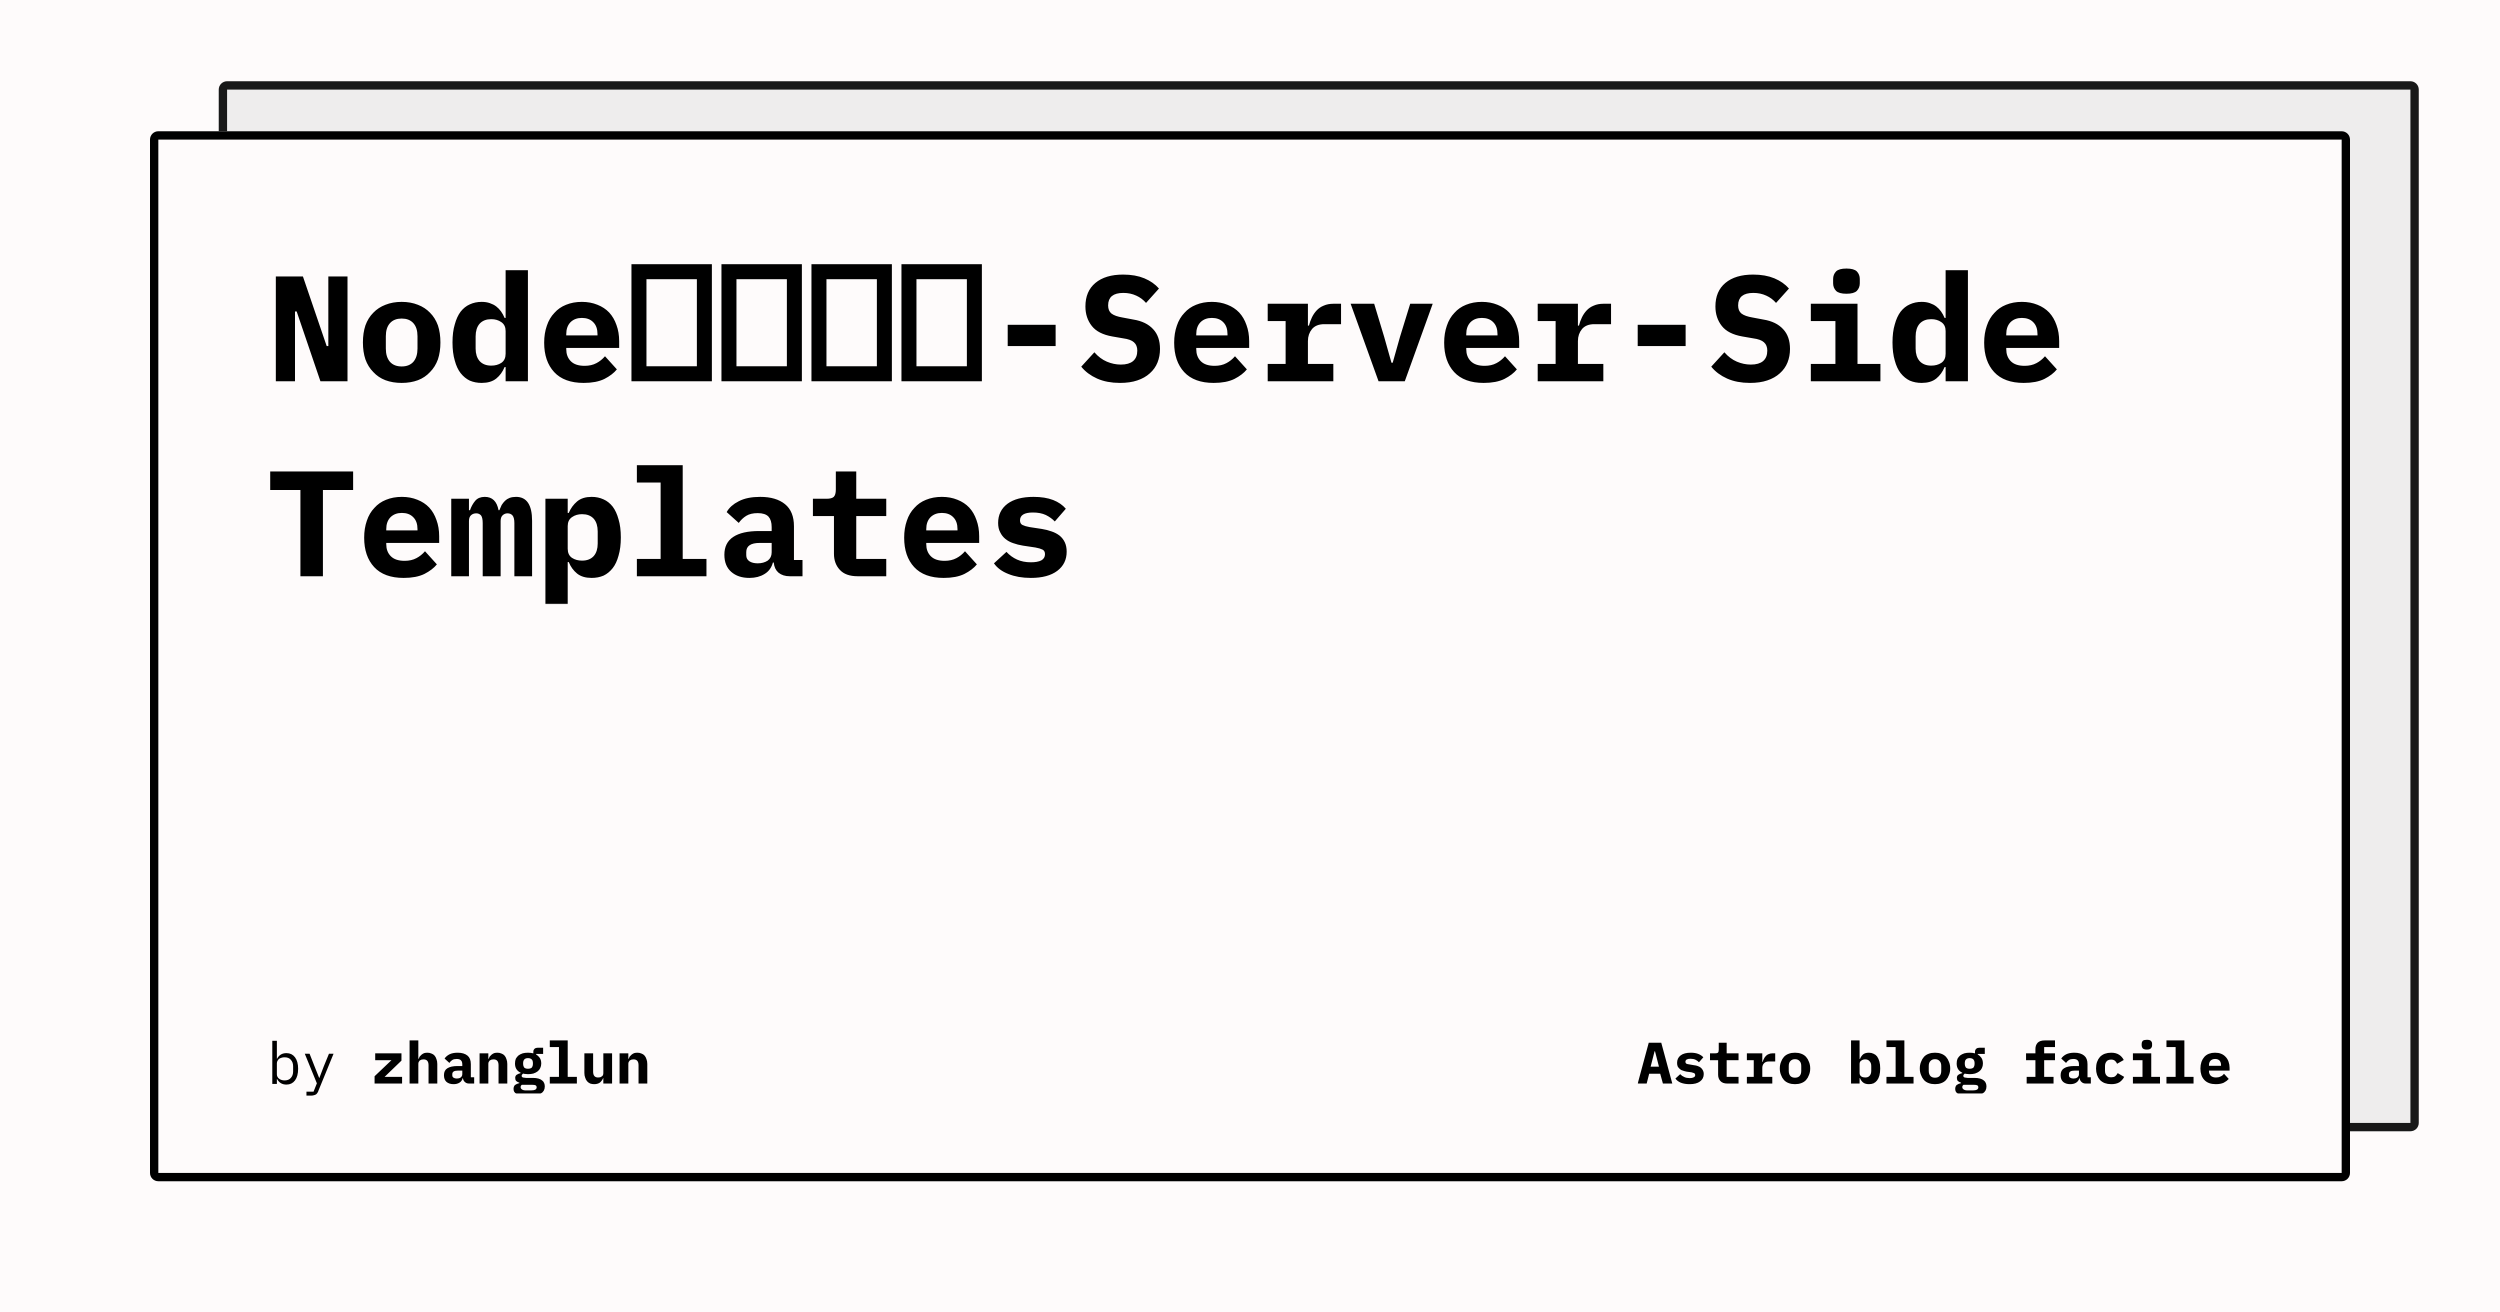 <svg width="1200" height="630" viewBox="0 0 1200 630" xmlns="http://www.w3.org/2000/svg"><rect x="0" y="0" width="1200" height="630" fill="#fefbfb"/><defs><clipPath id="satori_bc-id-0"><path x="105" y="39" width="1056" height="504" d="M109,39 h1048 a4,4 0 0 1 4,4 v496 a4,4 0 0 1 -4,4 h-1048 a4,4 0 0 1 -4,-4 v-496 a4,4 0 0 1 4,-4"/></clipPath></defs><g opacity="0.9"><path x="105" y="39" width="1056" height="504" fill="#ecebeb" d="M109,39 h1048 a4,4 0 0 1 4,4 v496 a4,4 0 0 1 -4,4 h-1048 a4,4 0 0 1 -4,-4 v-496 a4,4 0 0 1 4,-4"/><path width="1056" height="504" clip-path="url(#satori_bc-id-0)" fill="none" stroke="#000" stroke-width="8" d="M106.172,40.172 A4,4 0 0 1 109,39 h1048 a4,4 0 0 1 4,4 v496 a4,4 0 0 1 -4,4 h-1048 a4,4 0 0 1 -4,-4 v-496 A4,4 0 0 1 106.172,40.172"/></g><defs><clipPath id="satori_bc-id-1"><path x="72" y="63" width="1056" height="504" d="M76,63 h1048 a4,4 0 0 1 4,4 v496 a4,4 0 0 1 -4,4 h-1048 a4,4 0 0 1 -4,-4 v-496 a4,4 0 0 1 4,-4"/></clipPath></defs><path x="72" y="63" width="1056" height="504" fill="#fefbfb" d="M76,63 h1048 a4,4 0 0 1 4,4 v496 a4,4 0 0 1 -4,4 h-1048 a4,4 0 0 1 -4,-4 v-496 a4,4 0 0 1 4,-4"/><path width="1056" height="504" clip-path="url(#satori_bc-id-1)" fill="none" stroke="#000" stroke-width="8" d="M73.172,64.172 A4,4 0 0 1 76,63 h1048 a4,4 0 0 1 4,4 v496 a4,4 0 0 1 -4,4 h-1048 a4,4 0 0 1 -4,-4 v-496 A4,4 0 0 1 73.172,64.172"/><clipPath id="satori_cp-id-1-0-0"><rect x="128" y="103" width="944" height="187"/></clipPath><mask id="satori_om-id-1-0-0"><rect x="128" y="103" width="944" height="187" fill="#fff"/></mask><path fill="black" d="M153.8 183.0L142.4 149.5L141.6 149.5L141.6 183.0L132.4 183.0L132.4 132.7L145.4 132.7L156.8 166.1L157.6 166.1L157.6 132.7L166.8 132.7L166.8 183.0L153.8 183.0ZM192.8 183.8L192.8 183.8Q188.5 183.8 185.0 182.5Q181.6 181.2 179.2 178.6Q176.7 176.1 175.4 172.5Q174.2 168.9 174.2 164.4L174.2 164.4Q174.2 159.8 175.4 156.2Q176.7 152.6 179.2 150.1Q181.6 147.6 185.0 146.3Q188.5 144.9 192.8 144.9L192.8 144.9Q197.1 144.9 200.6 146.3Q204.0 147.6 206.4 150.1Q208.9 152.6 210.2 156.2Q211.4 159.8 211.4 164.4L211.4 164.4Q211.4 168.9 210.2 172.5Q208.9 176.1 206.4 178.6Q204.0 181.2 200.6 182.5Q197.1 183.8 192.8 183.8ZM192.8 175.9L192.8 175.9Q196.4 175.9 198.4 173.7Q200.4 171.4 200.4 167.3L200.4 167.3L200.4 161.4Q200.4 157.3 198.4 155.1Q196.4 152.9 192.8 152.9L192.8 152.9Q189.2 152.9 187.2 155.1Q185.2 157.3 185.2 161.4L185.2 161.4L185.2 167.3Q185.2 171.4 187.2 173.7Q189.2 175.9 192.8 175.9ZM242.7 183.0L242.7 176.2L242.2 176.2Q240.8 179.6 238.2 181.7Q235.6 183.8 231.2 183.8L231.2 183.8Q228.1 183.8 225.5 182.7Q223.0 181.5 221.1 179.1Q219.3 176.8 218.3 173.1Q217.2 169.4 217.2 164.4L217.2 164.4Q217.2 159.3 218.3 155.7Q219.3 152.0 221.1 149.6Q223.0 147.2 225.5 146.1Q228.1 144.9 231.2 144.9L231.2 144.9Q233.4 144.9 235.1 145.5Q236.9 146.1 238.2 147.1Q239.5 148.1 240.5 149.5Q241.5 150.9 242.2 152.6L242.2 152.6L242.7 152.6L242.7 129.7L253.4 129.7L253.4 183.0L242.7 183.0ZM235.8 175.5L235.8 175.5Q238.6 175.5 240.6 174.2Q242.7 172.8 242.7 169.8L242.7 169.8L242.7 158.9Q242.7 156.0 240.6 154.6Q238.6 153.2 235.8 153.2L235.8 153.2Q232.2 153.2 230.2 155.4Q228.3 157.6 228.3 161.5L228.3 161.5L228.3 167.3Q228.3 171.1 230.2 173.3Q232.2 175.5 235.8 175.5ZM280.2 183.8L280.2 183.8Q270.8 183.8 266.0 178.6Q261.2 173.4 261.2 164.5L261.2 164.5Q261.2 160.0 262.5 156.3Q263.7 152.7 266.1 150.2Q268.4 147.6 271.7 146.3Q275.1 144.9 279.3 144.9L279.3 144.9Q283.4 144.9 286.8 146.3Q290.1 147.6 292.4 150.0Q294.7 152.5 295.9 156.0Q297.2 159.5 297.2 163.8L297.2 163.8L297.2 167.0L271.8 167.0L271.8 167.6Q271.8 171.2 274.0 173.4Q276.2 175.6 280.6 175.6L280.6 175.6Q283.9 175.6 286.3 174.3Q288.6 173.1 290.4 171.0L290.4 171.0L296.1 177.3Q294.0 179.9 290.1 181.9Q286.2 183.8 280.2 183.8ZM279.3 152.6L279.3 152.6Q275.9 152.6 273.8 154.7Q271.8 156.8 271.8 160.4L271.8 160.4L271.8 161.0L286.8 161.0L286.8 160.4Q286.8 156.7 284.8 154.7Q282.8 152.6 279.3 152.6ZM341.7 183.0L303.1 183.0L303.1 126.8L341.7 126.8L341.7 183.0ZM310.3 134.0L310.3 175.8L334.5 175.8L334.5 134.0L310.3 134.0ZM384.9 183.0L346.3 183.0L346.3 126.8L384.9 126.8L384.9 183.0ZM353.5 134.0L353.5 175.8L377.7 175.8L377.7 134.0L353.5 134.0ZM428.1 183.0L389.5 183.0L389.5 126.8L428.1 126.8L428.1 183.0ZM396.7 134.0L396.7 175.8L420.9 175.8L420.9 134.0L396.7 134.0ZM471.3 183.0L432.7 183.0L432.7 126.8L471.3 126.8L471.3 183.0ZM439.9 134.0L439.9 175.8L464.1 175.8L464.1 134.0L439.9 134.0ZM506.7 166.1L483.7 166.1L483.7 155.9L506.7 155.9L506.7 166.1ZM537.6 183.8L537.6 183.8Q531.3 183.8 526.6 181.7Q521.9 179.6 519.0 176.0L519.0 176.0L525.3 169.1Q528.0 172.2 531.3 173.6Q534.6 175.0 538.0 175.0L538.0 175.0Q541.9 175.0 543.9 173.3Q545.9 171.6 545.9 168.3L545.9 168.3Q545.9 165.7 544.3 164.3Q542.8 162.9 539.1 162.4L539.1 162.4L533.9 161.5Q527.1 160.3 524.1 156.5Q521.0 152.6 521.0 147.1L521.0 147.1Q521.0 139.8 525.8 135.8Q530.6 131.8 539.1 131.8L539.1 131.8Q545.0 131.8 549.3 133.6Q553.6 135.4 556.3 138.5L556.3 138.5L550.1 145.4Q548.1 143.1 545.4 141.9Q542.6 140.6 539.2 140.6L539.2 140.6Q531.9 140.6 531.9 146.6L531.9 146.6Q531.9 149.2 533.5 150.5Q535.2 151.8 538.8 152.4L538.8 152.4L544.1 153.4Q550.2 154.4 553.5 158.0Q556.8 161.5 556.8 167.5L556.8 167.5Q556.8 171.0 555.6 174.0Q554.4 177.0 551.9 179.2Q549.5 181.4 545.9 182.6Q542.4 183.8 537.6 183.8ZM582.6 183.8L582.6 183.8Q573.2 183.8 568.4 178.6Q563.6 173.4 563.6 164.5L563.6 164.5Q563.6 160.0 564.9 156.3Q566.1 152.7 568.5 150.2Q570.8 147.6 574.1 146.3Q577.5 144.9 581.7 144.9L581.7 144.9Q585.8 144.9 589.2 146.3Q592.5 147.6 594.8 150.0Q597.1 152.5 598.3 156.0Q599.6 159.5 599.6 163.8L599.6 163.8L599.6 167.0L574.2 167.0L574.2 167.6Q574.2 171.2 576.4 173.4Q578.6 175.6 583.0 175.6L583.0 175.6Q586.3 175.6 588.7 174.3Q591.0 173.1 592.8 171.0L592.8 171.0L598.5 177.3Q596.4 179.9 592.5 181.9Q588.6 183.8 582.6 183.8ZM581.7 152.6L581.7 152.6Q578.3 152.6 576.2 154.7Q574.2 156.8 574.2 160.4L574.2 160.4L574.2 161.0L589.2 161.0L589.2 160.4Q589.2 156.7 587.2 154.7Q585.2 152.6 581.7 152.6ZM608.5 183.0L608.5 174.7L617.1 174.7L617.1 154.1L608.5 154.1L608.5 145.8L627.8 145.8L627.8 156.3L628.3 156.3Q628.8 154.3 629.7 152.4Q630.6 150.5 632.0 149.0Q633.4 147.5 635.4 146.7Q637.4 145.8 640.1 145.8L640.1 145.8L643.7 145.8L643.7 155.6L635.7 155.6Q631.8 155.6 629.8 157.9Q627.8 160.3 627.8 163.7L627.8 163.7L627.8 174.7L640.0 174.7L640.0 183.0L608.5 183.0ZM674.3 183.0L661.7 183.0L648.3 145.8L659.6 145.8L664.4 161.7L667.9 174.1L668.5 174.1L672.0 161.7L676.9 145.8L687.7 145.8L674.3 183.0ZM712.2 183.8L712.2 183.8Q702.8 183.8 698.0 178.6Q693.2 173.4 693.2 164.5L693.2 164.5Q693.2 160.0 694.5 156.3Q695.7 152.7 698.1 150.2Q700.4 147.6 703.7 146.3Q707.1 144.9 711.3 144.9L711.3 144.9Q715.4 144.9 718.8 146.3Q722.1 147.6 724.4 150.0Q726.7 152.5 727.9 156.0Q729.2 159.5 729.2 163.8L729.2 163.8L729.2 167.0L703.8 167.0L703.8 167.6Q703.8 171.2 706.0 173.4Q708.2 175.6 712.6 175.6L712.6 175.6Q715.9 175.6 718.3 174.3Q720.6 173.1 722.4 171.0L722.4 171.0L728.1 177.3Q726.0 179.9 722.1 181.9Q718.2 183.8 712.2 183.8ZM711.3 152.6L711.3 152.6Q707.9 152.6 705.8 154.7Q703.8 156.8 703.8 160.4L703.8 160.4L703.8 161.0L718.8 161.0L718.8 160.4Q718.8 156.7 716.8 154.7Q714.8 152.6 711.3 152.6ZM738.1 183.0L738.1 174.7L746.7 174.7L746.7 154.1L738.1 154.1L738.1 145.8L757.4 145.8L757.4 156.3L757.9 156.3Q758.4 154.3 759.3 152.4Q760.2 150.5 761.6 149.0Q763.0 147.5 765.0 146.7Q767.0 145.8 769.7 145.8L769.7 145.8L773.3 145.8L773.3 155.6L765.3 155.6Q761.4 155.6 759.4 157.9Q757.4 160.3 757.4 163.7L757.4 163.7L757.4 174.7L769.6 174.7L769.6 183.0L738.1 183.0ZM809.1 166.1L786.1 166.1L786.1 155.9L809.1 155.9L809.1 166.1ZM840.0 183.8L840.0 183.8Q833.7 183.8 829.0 181.7Q824.3 179.6 821.4 176.0L821.4 176.0L827.7 169.1Q830.4 172.2 833.7 173.6Q837.0 175.0 840.4 175.0L840.4 175.0Q844.3 175.0 846.3 173.3Q848.3 171.6 848.3 168.3L848.3 168.3Q848.3 165.7 846.7 164.3Q845.2 162.9 841.5 162.4L841.5 162.4L836.3 161.5Q829.5 160.3 826.5 156.5Q823.4 152.6 823.4 147.1L823.4 147.1Q823.4 139.8 828.2 135.8Q833.0 131.8 841.5 131.8L841.5 131.8Q847.4 131.8 851.7 133.6Q856.0 135.4 858.7 138.5L858.7 138.5L852.5 145.4Q850.5 143.1 847.8 141.9Q845.0 140.6 841.6 140.6L841.6 140.6Q834.3 140.6 834.3 146.6L834.3 146.6Q834.3 149.2 835.9 150.5Q837.6 151.8 841.2 152.4L841.2 152.4L846.5 153.4Q852.6 154.4 855.9 158.0Q859.2 161.5 859.2 167.5L859.2 167.5Q859.2 171.0 858.0 174.0Q856.8 177.0 854.3 179.2Q851.9 181.4 848.3 182.6Q844.8 183.8 840.0 183.8ZM886.3 141.0L886.3 141.0Q882.7 141.0 881.3 139.6Q879.9 138.1 879.9 136.0L879.9 136.0L879.9 133.9Q879.9 131.8 881.3 130.3Q882.7 128.9 886.3 128.9L886.3 128.9Q889.9 128.9 891.3 130.3Q892.7 131.8 892.7 133.9L892.7 133.9L892.7 136.0Q892.7 138.1 891.3 139.6Q889.9 141.0 886.3 141.0ZM869.2 183.0L869.2 174.7L881.0 174.7L881.0 154.1L869.2 154.1L869.2 145.8L891.6 145.8L891.6 174.7L902.6 174.7L902.6 183.0L869.2 183.0ZM933.9 183.0L933.9 176.2L933.4 176.2Q932.0 179.6 929.4 181.7Q926.8 183.8 922.4 183.8L922.4 183.8Q919.3 183.8 916.7 182.7Q914.2 181.5 912.3 179.1Q910.5 176.8 909.5 173.1Q908.4 169.4 908.4 164.4L908.4 164.4Q908.4 159.3 909.5 155.7Q910.5 152.0 912.3 149.6Q914.2 147.2 916.7 146.1Q919.3 144.9 922.4 144.9L922.4 144.9Q924.6 144.9 926.3 145.5Q928.1 146.1 929.4 147.1Q930.7 148.1 931.7 149.5Q932.7 150.9 933.4 152.6L933.4 152.6L933.9 152.6L933.9 129.7L944.6 129.7L944.6 183.0L933.9 183.0ZM927.0 175.5L927.0 175.5Q929.8 175.5 931.8 174.2Q933.9 172.8 933.9 169.8L933.9 169.8L933.9 158.9Q933.9 156.0 931.8 154.6Q929.8 153.2 927.0 153.2L927.0 153.2Q923.4 153.2 921.4 155.4Q919.5 157.6 919.5 161.5L919.5 161.5L919.5 167.3Q919.5 171.1 921.4 173.3Q923.4 175.5 927.0 175.5ZM971.4 183.8L971.4 183.8Q962.0 183.8 957.2 178.6Q952.4 173.4 952.4 164.5L952.4 164.5Q952.4 160.0 953.7 156.3Q954.9 152.7 957.3 150.2Q959.6 147.6 962.9 146.3Q966.3 144.9 970.5 144.9L970.5 144.9Q974.6 144.9 978.0 146.3Q981.3 147.6 983.6 150.0Q985.9 152.5 987.1 156.0Q988.4 159.5 988.4 163.8L988.4 163.8L988.4 167.0L963.0 167.0L963.0 167.6Q963.0 171.2 965.2 173.4Q967.4 175.6 971.8 175.6L971.8 175.6Q975.1 175.6 977.5 174.3Q979.8 173.1 981.6 171.0L981.6 171.0L987.3 177.3Q985.2 179.9 981.3 181.9Q977.4 183.8 971.4 183.8ZM970.5 152.6L970.5 152.6Q967.1 152.6 965.0 154.7Q963.0 156.8 963.0 160.4L963.0 160.4L963.0 161.0L978.0 161.0L978.0 160.4Q978.0 156.7 976.0 154.7Q974.0 152.6 970.5 152.6Z M169.5 235.2L155 235.2L155 276.6L144.2 276.6L144.2 235.2L129.7 235.2L129.7 226.3L169.5 226.3L169.5 235.2ZM193.8 277.4L193.8 277.4Q184.4 277.4 179.6 272.2Q174.8 267.0 174.8 258.1L174.8 258.1Q174.8 253.6 176.1 249.9Q177.3 246.3 179.7 243.8Q182 241.2 185.3 239.9Q188.7 238.5 192.9 238.5L192.9 238.5Q197.0 238.5 200.4 239.9Q203.7 241.2 206.0 243.6Q208.3 246.1 209.5 249.6Q210.8 253.1 210.8 257.4L210.8 257.4L210.8 260.6L185.4 260.6L185.4 261.2Q185.4 264.8 187.6 267.0Q189.8 269.2 194.2 269.2L194.2 269.2Q197.5 269.2 199.9 267.9Q202.2 266.7 204.0 264.6L204.0 264.6L209.7 270.9Q207.6 273.5 203.7 275.5Q199.8 277.4 193.8 277.4ZM192.9 246.2L192.9 246.2Q189.5 246.2 187.4 248.3Q185.4 250.4 185.4 254.0L185.4 254.0L185.4 254.6L200.4 254.6L200.4 254.0Q200.4 250.3 198.4 248.3Q196.4 246.2 192.9 246.2ZM225.1 276.6L216.6 276.6L216.6 239.4L225.1 239.4L225.1 244.9L225.6 244.9Q226.5 242.3 228.1 240.4Q229.7 238.5 232.7 238.5L232.7 238.5Q238.1 238.5 239.3 244.9L239.3 244.9L239.7 244.9Q240.2 243.6 240.8 242.4Q241.5 241.3 242.4 240.4Q243.3 239.5 244.6 239.0Q245.9 238.5 247.7 238.5L247.7 238.5Q255.4 238.5 255.4 250.0L255.4 250.0L255.4 276.6L246.9 276.6L246.9 251.1Q246.9 248.5 246.0 247.4Q245.1 246.4 243.6 246.4L243.6 246.4Q242.3 246.4 241.3 247.3Q240.3 248.2 240.3 250.1L240.3 250.1L240.3 276.6L231.7 276.6L231.7 251.1Q231.7 248.5 230.9 247.4Q230.0 246.4 228.6 246.4L228.6 246.4Q227.1 246.4 226.1 247.3Q225.1 248.2 225.1 250.1L225.1 250.1L225.1 276.6ZM261.8 291.0L261.8 239.4L272.5 239.4L272.5 246.2L273.0 246.2Q274.4 242.9 277.0 240.7Q279.6 238.5 284.0 238.5L284.0 238.5Q287.1 238.5 289.7 239.7Q292.2 240.8 294.1 243.2Q295.9 245.6 296.9 249.3Q298.0 252.9 298.0 258.0L298.0 258.0Q298.0 263.0 296.9 266.7Q295.9 270.4 294.1 272.7Q292.2 275.1 289.7 276.3Q287.1 277.4 284.0 277.4L284.0 277.4Q279.6 277.4 277.0 275.3Q274.4 273.2 273.0 269.8L273.0 269.8L272.5 269.8L272.5 291.0L261.8 291.0ZM279.4 269.1L279.4 269.1Q283.0 269.1 285.0 266.9Q286.9 264.7 286.9 260.9L286.9 260.9L286.9 255.1Q286.9 251.2 285.0 249.0Q283.0 246.8 279.4 246.8L279.4 246.8Q276.6 246.8 274.6 248.2Q272.5 249.6 272.5 252.5L272.5 252.5L272.5 263.4Q272.5 266.4 274.6 267.8Q276.6 269.1 279.4 269.1ZM305.7 276.6L305.7 268.3L317.1 268.3L317.1 231.6L305.7 231.6L305.7 223.3L327.7 223.3L327.7 268.3L339.1 268.3L339.1 276.6L305.7 276.6ZM385.2 276.6L379.1 276.6Q375.8 276.6 373.7 274.9Q371.7 273.2 371.4 270.0L371.4 270.0L371.0 270.0Q370.0 273.7 367.0 275.5Q364.0 277.4 359.7 277.4L359.7 277.4Q354.3 277.4 351.0 274.5Q347.7 271.6 347.7 266.3L347.7 266.3Q347.7 260.5 352.0 257.7Q356.2 254.9 364.4 254.9L364.4 254.9L370.4 254.9L370.4 253.0Q370.4 249.7 368.9 248.0Q367.3 246.3 363.7 246.3L363.7 246.3Q360.3 246.3 358.2 247.6Q356.1 248.9 354.6 251.0L354.6 251.0L348.8 245.8Q350.6 242.6 354.6 240.6Q358.6 238.5 364.9 238.5L364.9 238.5Q372.5 238.5 376.8 242.0Q381.1 245.5 381.1 252.6L381.1 252.6L381.1 268.8L385.2 268.8L385.2 276.6ZM363.7 270.4L363.7 270.4Q366.5 270.4 368.5 269.1Q370.4 267.7 370.4 265.1L370.4 265.1L370.4 260.6L364.7 260.6Q358.2 260.6 358.2 265.0L358.2 265.0L358.2 266.5Q358.2 268.4 359.7 269.4Q361.2 270.4 363.7 270.4ZM425.4 276.6L411.7 276.6Q405.9 276.6 403.1 273.5Q400.3 270.5 400.3 265.8L400.3 265.8L400.3 247.7L390.2 247.7L390.2 239.4L396.8 239.4Q399.2 239.4 400.2 238.5Q401.2 237.5 401.2 235.0L401.2 235.0L401.2 226.3L411.0 226.3L411.0 239.4L425.4 239.4L425.4 247.7L411.0 247.7L411.0 268.3L425.4 268.3L425.4 276.6ZM453.0 277.4L453.0 277.4Q443.6 277.4 438.8 272.2Q434.0 267.0 434.0 258.1L434.0 258.1Q434.0 253.6 435.3 249.9Q436.5 246.3 438.9 243.8Q441.2 241.2 444.5 239.9Q447.9 238.5 452.1 238.5L452.1 238.5Q456.2 238.5 459.6 239.9Q462.9 241.2 465.2 243.6Q467.5 246.1 468.7 249.6Q470.0 253.1 470.0 257.4L470.0 257.4L470.0 260.6L444.6 260.6L444.6 261.2Q444.6 264.8 446.8 267.0Q449.0 269.2 453.4 269.2L453.4 269.2Q456.7 269.2 459.1 267.9Q461.4 266.7 463.2 264.6L463.2 264.6L468.9 270.9Q466.8 273.5 462.9 275.5Q459.0 277.4 453.0 277.4ZM452.1 246.2L452.1 246.2Q448.7 246.2 446.6 248.3Q444.6 250.4 444.6 254.0L444.6 254.0L444.6 254.6L459.6 254.6L459.6 254.0Q459.6 250.3 457.6 248.3Q455.6 246.2 452.1 246.2ZM494.8 277.4L494.8 277.4Q488.6 277.4 484.0 275.5Q479.4 273.7 477.1 270.4L477.1 270.4L483.1 264.9Q485.3 267.3 488.2 268.6Q491.1 269.9 494.8 269.9L494.8 269.9Q498.0 269.9 499.8 269.0Q501.6 268.0 501.6 266.0L501.6 266.0Q501.6 264.4 500.4 263.8Q499.2 263.2 497.0 262.8L497.0 262.8L491.0 261.9Q488.5 261.5 486.3 260.7Q484.2 260.0 482.6 258.7Q481.0 257.4 480.1 255.5Q479.1 253.7 479.1 251.0L479.1 251.0Q479.1 245.2 483.6 241.8Q488.1 238.5 496.1 238.5L496.1 238.5Q501.6 238.5 505.5 240.0Q509.3 241.5 511.6 244.2L511.6 244.2L506.3 250.3Q504.6 248.5 502.0 247.2Q499.4 246.0 495.8 246.0L495.8 246.0Q489.6 246.0 489.6 249.8L489.6 249.8Q489.6 251.4 490.8 252.0Q492.0 252.6 494.2 253.0L494.2 253.0L500.1 253.9Q502.6 254.3 504.8 255.1Q506.9 255.8 508.6 257.1Q510.2 258.4 511.1 260.3Q512.0 262.2 512.0 264.8L512.0 264.8Q512.0 270.6 507.5 274.0Q503.0 277.4 494.8 277.4Z " clip-path="url(#satori_cp-id-1-0-0)" mask="url(#satori_om-id-1-0-0)"/><path fill="black" d="M130.7 520.3L130.7 499.6L132.9 499.6L132.9 508.2L133.0 508.2Q134.4 505.5 137.5 505.5L137.5 505.5Q140.1 505.5 141.6 507.5Q143.1 509.5 143.1 513.0L143.1 513.0Q143.1 516.6 141.6 518.6Q140.1 520.6 137.5 520.6L137.5 520.6Q134.4 520.6 133.0 517.9L133.0 517.9L132.9 517.9L132.9 520.3L130.7 520.3ZM136.6 518.6L136.6 518.6Q138.6 518.6 139.6 517.4Q140.7 516.2 140.7 514.3L140.7 514.3L140.7 511.8Q140.7 509.9 139.6 508.7Q138.6 507.5 136.6 507.5L136.6 507.5Q135.8 507.5 135.2 507.7Q134.5 507.9 134.0 508.2Q133.5 508.6 133.2 509.2Q132.9 509.7 132.9 510.4L132.9 510.4L132.9 515.7Q132.9 516.4 133.2 516.9Q133.5 517.5 134.0 517.8Q134.5 518.2 135.2 518.4Q135.8 518.6 136.6 518.6ZM155.4 511.9L157.9 505.8L160.1 505.8L152.9 523.4Q152.7 524.1 152.4 524.5Q152.1 525.0 151.7 525.3Q151.2 525.6 150.7 525.7Q150.1 525.9 149.3 525.9L149.3 525.9L147.1 525.9L147.1 524.0L150.5 524.0L152.1 520.0L146.3 505.8L148.6 505.8L151.0 511.9L153.2 517.4L153.3 517.4L155.4 511.9Z "/><clipPath id="satori_cp-id-1-0-1-0-2"><rect x="178" y="489" width="134" height="36"/></clipPath><mask id="satori_om-id-1-0-1-0-2"><rect x="178" y="489" width="134" height="36" fill="#fff"/></mask><path fill="black" d="M193.0 520.1L179.8 520.1L179.8 516.6L187.9 508.9L180.1 508.9L180.1 505.6L192.7 505.6L192.7 509.1L184.6 516.9L193.0 516.9L193.0 520.1ZM196.6 520.1L196.6 499.4L200.8 499.4L200.8 508.3L200.9 508.3Q201.2 507.7 201.5 507.1Q201.9 506.6 202.4 506.2Q202.9 505.8 203.6 505.5Q204.3 505.3 205.2 505.3L205.2 505.3Q206.2 505.3 207.1 505.7Q208.0 506.0 208.6 506.7Q209.2 507.4 209.5 508.4Q209.9 509.4 209.9 510.7L209.9 510.7L209.9 520.1L205.7 520.1L205.7 511.3Q205.7 508.5 203.3 508.5L203.3 508.5Q202.8 508.5 202.4 508.6Q201.9 508.8 201.5 509.0Q201.2 509.3 201.0 509.7Q200.8 510.1 200.8 510.6L200.8 510.6L200.8 520.1L196.6 520.1ZM227.6 520.1L225.2 520.1Q223.9 520.1 223.2 519.4Q222.4 518.8 222.2 517.5L222.2 517.5L222.1 517.5Q221.7 519.0 220.5 519.7Q219.4 520.4 217.7 520.4L217.7 520.4Q215.6 520.4 214.3 519.3Q213.1 518.2 213.1 516.1L213.1 516.1Q213.1 513.8 214.7 512.8Q216.4 511.7 219.6 511.7L219.6 511.7L221.9 511.7L221.9 510.9Q221.9 509.6 221.3 509.0Q220.7 508.3 219.2 508.3L219.2 508.3Q217.9 508.3 217.1 508.8Q216.3 509.3 215.7 510.2L215.7 510.2L213.4 508.1Q214.2 506.9 215.7 506.1Q217.3 505.3 219.7 505.3L219.7 505.3Q222.7 505.3 224.4 506.7Q226.0 508.0 226.0 510.8L226.0 510.8L226.0 517.1L227.6 517.1L227.6 520.1ZM219.3 517.7L219.3 517.7Q220.4 517.7 221.1 517.2Q221.9 516.6 221.9 515.6L221.9 515.6L221.9 513.9L219.7 513.9Q217.1 513.9 217.1 515.6L217.1 515.6L217.1 516.2Q217.1 516.9 217.7 517.3Q218.3 517.7 219.3 517.7ZM234.4 520.1L230.2 520.1L230.2 505.6L234.4 505.6L234.4 508.3L234.5 508.3Q234.8 507.7 235.1 507.1Q235.5 506.6 236.0 506.2Q236.5 505.8 237.2 505.5Q237.9 505.3 238.8 505.3L238.8 505.3Q239.8 505.3 240.7 505.7Q241.6 506.0 242.2 506.7Q242.8 507.4 243.1 508.4Q243.5 509.4 243.5 510.7L243.5 510.7L243.5 520.1L239.3 520.1L239.3 511.3Q239.3 508.5 236.9 508.5L236.9 508.5Q236.4 508.5 236.0 508.6Q235.5 508.8 235.1 509.0Q234.8 509.3 234.6 509.7Q234.4 510.1 234.4 510.6L234.4 510.6L234.4 520.1ZM261.5 521.5L261.5 521.5Q261.5 523.8 259.6 524.9Q257.7 526.0 253.5 526.0L253.5 526.0Q251.4 526.0 250.1 525.8Q248.8 525.6 248.0 525.1Q247.2 524.7 246.8 524.0Q246.5 523.4 246.5 522.7L246.5 522.7Q246.5 521.5 247.2 520.8Q248.0 520.2 249.3 519.9L249.3 519.9L249.3 519.7Q248.4 519.4 247.8 518.9Q247.3 518.4 247.3 517.4L247.3 517.4Q247.3 516.4 248.0 515.9Q248.7 515.4 249.9 515.1L249.9 515.1L249.9 514.9Q248.6 514.3 247.9 513.2Q247.2 512.1 247.2 510.5L247.2 510.5Q247.2 509.2 247.6 508.2Q248.1 507.3 248.9 506.6Q249.7 506.0 250.9 505.6Q252.0 505.3 253.4 505.3L253.4 505.3Q254.8 505.3 256.0 505.6L256.0 505.6L256.0 504.8Q256.0 504.0 256.6 503.4Q257.2 502.9 258.2 502.9L258.2 502.9L260.7 502.9L260.7 505.9L257.3 505.9L257.3 506.1Q258.4 506.8 259.1 507.8Q259.8 508.9 259.8 510.5L259.8 510.5Q259.8 511.7 259.3 512.7Q258.9 513.6 258.0 514.3Q257.2 514.9 256.0 515.3Q254.9 515.6 253.4 515.6L253.4 515.6Q252.8 515.6 252.2 515.5Q251.6 515.5 251.1 515.3L251.1 515.3Q250.8 515.5 250.6 515.8Q250.4 516.0 250.4 516.4L250.4 516.4Q250.4 516.7 250.5 516.9Q250.7 517.1 251.0 517.2Q251.3 517.3 251.7 517.3Q252.1 517.4 252.5 517.4L252.5 517.4L255.8 517.4Q257.3 517.4 258.4 517.7Q259.5 518.0 260.2 518.6Q260.9 519.1 261.2 519.9Q261.5 520.6 261.5 521.5ZM257.6 521.9L257.6 521.9Q257.6 521.3 257.2 521.0Q256.7 520.7 255.4 520.7L255.4 520.7L250.5 520.7Q249.9 521.1 249.9 521.8L249.9 521.8Q249.9 522.5 250.5 522.9Q251.1 523.4 252.5 523.4L252.5 523.4L254.9 523.4Q256.3 523.4 257.0 523.0Q257.6 522.6 257.6 521.9ZM253.4 513.0L253.4 513.0Q254.7 513.0 255.3 512.4Q255.8 511.7 255.8 510.8L255.8 510.8L255.8 510.1Q255.8 509.2 255.3 508.6Q254.7 507.9 253.4 507.9L253.4 507.9Q252.2 507.9 251.6 508.6Q251.1 509.2 251.1 510.1L251.1 510.1L251.1 510.8Q251.1 511.7 251.6 512.4Q252.2 513.0 253.4 513.0ZM263.9 520.1L263.9 516.9L268.3 516.9L268.3 502.6L263.9 502.6L263.9 499.4L272.5 499.4L272.5 516.9L276.9 516.9L276.9 520.1L263.9 520.1ZM289.6 520.1L289.6 517.5L289.5 517.5Q289.0 518.7 288.0 519.6Q286.9 520.4 285.2 520.4L285.2 520.4Q284.2 520.4 283.3 520.1Q282.4 519.7 281.8 519.0Q281.2 518.3 280.9 517.3Q280.5 516.3 280.5 515.0L280.5 515.0L280.5 505.6L284.7 505.6L284.7 514.4Q284.7 517.2 287.1 517.2L287.1 517.2Q287.6 517.2 288.0 517.1Q288.5 517.0 288.8 516.7Q289.2 516.5 289.4 516.1Q289.6 515.7 289.6 515.1L289.6 515.1L289.6 505.6L293.8 505.6L293.8 520.1L289.6 520.1ZM301.6 520.1L297.4 520.1L297.4 505.6L301.6 505.6L301.6 508.3L301.7 508.3Q302.0 507.7 302.3 507.1Q302.7 506.6 303.2 506.2Q303.7 505.8 304.4 505.5Q305.1 505.3 306.0 505.3L306.0 505.3Q307.0 505.3 307.9 505.7Q308.8 506.0 309.4 506.7Q310.0 507.4 310.3 508.4Q310.7 509.4 310.7 510.7L310.7 510.7L310.7 520.1L306.5 520.1L306.5 511.3Q306.5 508.5 304.1 508.5L304.1 508.5Q303.6 508.5 303.2 508.6Q302.7 508.8 302.3 509.0Q302.0 509.3 301.8 509.7Q301.6 510.1 301.6 510.6L301.6 510.6L301.6 520.1Z " clip-path="url(#satori_cp-id-1-0-1-0-2)" mask="url(#satori_om-id-1-0-1-0-2)"/><clipPath id="satori_cp-id-1-0-1-1"><rect x="786" y="489" width="286" height="36"/></clipPath><mask id="satori_om-id-1-0-1-1"><rect x="786" y="489" width="286" height="36" fill="#fff"/></mask><path fill="black" d="M802.7 520.1L798.2 520.1L796.9 515.4L791.6 515.4L790.4 520.1L786.1 520.1L791.4 500.5L797.4 500.5L802.7 520.1ZM796.3 512.0L794.4 504.6L794.2 504.6L792.3 512.0L796.3 512.0ZM811.0 520.4L811.0 520.4Q808.6 520.4 806.8 519.7Q805.1 519.0 804.2 517.7L804.2 517.7L806.5 515.6Q807.3 516.5 808.5 517.0Q809.6 517.5 811.1 517.5L811.1 517.5Q812.3 517.5 813.0 517.1Q813.7 516.8 813.7 516.0L813.7 516.0Q813.7 515.4 813.2 515.1Q812.7 514.9 811.9 514.7L811.9 514.7L809.6 514.4Q808.6 514.2 807.8 513.9Q806.9 513.7 806.3 513.1Q805.7 512.6 805.3 511.9Q805.0 511.2 805.0 510.2L805.0 510.2Q805.0 507.9 806.7 506.6Q808.4 505.3 811.6 505.3L811.6 505.3Q813.7 505.3 815.2 505.9Q816.7 506.5 817.6 507.5L817.6 507.5L815.5 509.9Q814.9 509.2 813.9 508.7Q812.9 508.2 811.4 508.2L811.4 508.2Q809.0 508.2 809.0 509.7L809.0 509.7Q809.0 510.3 809.5 510.6Q810.0 510.8 810.8 510.9L810.8 510.9L813.1 511.3Q814.1 511.4 814.9 511.7Q815.8 512.0 816.4 512.5Q817.0 513.0 817.4 513.8Q817.8 514.5 817.8 515.5L817.8 515.5Q817.8 517.8 816.0 519.1Q814.3 520.4 811.0 520.4ZM834.5 520.1L829.1 520.1Q826.9 520.1 825.8 518.9Q824.7 517.7 824.7 515.9L824.7 515.9L824.7 508.9L820.8 508.9L820.8 505.6L823.3 505.6Q824.2 505.6 824.6 505.3Q825.0 504.9 825.0 503.9L825.0 503.9L825.0 500.5L828.8 500.5L828.8 505.6L834.5 505.6L834.5 508.9L828.8 508.9L828.8 516.9L834.5 516.9L834.5 520.1ZM838.5 520.1L838.5 516.9L841.8 516.9L841.8 508.9L838.5 508.9L838.5 505.6L845.9 505.6L845.9 509.7L846.1 509.7Q846.3 508.9 846.7 508.2Q847.0 507.5 847.6 506.9Q848.1 506.3 848.9 506.0Q849.7 505.6 850.8 505.6L850.8 505.6L852.1 505.6L852.1 509.5L849.1 509.5Q847.5 509.5 846.7 510.4Q845.9 511.3 845.9 512.6L845.9 512.6L845.9 516.9L850.7 516.9L850.7 520.1L838.5 520.1ZM861.6 520.4L861.6 520.4Q859.9 520.4 858.6 519.9Q857.2 519.4 856.3 518.4Q855.4 517.4 854.9 516.0Q854.3 514.6 854.3 512.9L854.3 512.9Q854.3 511.1 854.9 509.7Q855.4 508.3 856.3 507.3Q857.2 506.3 858.6 505.8Q859.9 505.3 861.6 505.3L861.6 505.3Q863.3 505.3 864.6 505.8Q866.0 506.3 866.9 507.3Q867.8 508.3 868.3 509.7Q868.9 511.1 868.9 512.9L868.9 512.9Q868.9 514.6 868.3 516.0Q867.8 517.4 866.9 518.4Q866.0 519.4 864.6 519.9Q863.3 520.4 861.6 520.4ZM861.6 517.3L861.6 517.3Q863.0 517.3 863.8 516.5Q864.6 515.6 864.6 514.0L864.6 514.0L864.6 511.7Q864.6 510.1 863.8 509.3Q863.0 508.4 861.6 508.4L861.6 508.4Q860.2 508.4 859.4 509.3Q858.6 510.1 858.6 511.7L858.6 511.7L858.6 514.0Q858.6 515.6 859.4 516.5Q860.2 517.3 861.6 517.3Z M888.5 520.1L888.5 499.4L892.6 499.4L892.6 508.3L892.8 508.3Q893.3 507.0 894.3 506.1Q895.3 505.3 897.1 505.3L897.1 505.3Q898.3 505.3 899.3 505.8Q900.3 506.2 901.0 507.1Q901.7 508.1 902.1 509.5Q902.5 510.9 902.5 512.9L902.5 512.9Q902.5 514.8 902.1 516.3Q901.7 517.7 901.0 518.6Q900.3 519.5 899.3 520.0Q898.3 520.4 897.1 520.4L897.1 520.4Q895.3 520.4 894.3 519.6Q893.3 518.8 892.8 517.5L892.8 517.5L892.6 517.5L892.6 520.1L888.5 520.1ZM895.3 517.2L895.3 517.2Q896.7 517.2 897.4 516.4Q898.2 515.5 898.2 514.0L898.2 514.0L898.2 511.7Q898.2 510.2 897.4 509.4Q896.7 508.5 895.3 508.5L895.3 508.5Q894.2 508.5 893.4 509.1Q892.6 509.6 892.6 510.7L892.6 510.7L892.6 515.0Q892.6 516.1 893.4 516.7Q894.2 517.2 895.3 517.2ZM905.5 520.1L905.5 516.9L909.9 516.9L909.9 502.6L905.5 502.6L905.5 499.4L914.1 499.4L914.1 516.9L918.5 516.9L918.5 520.1L905.5 520.1ZM928.8 520.4L928.8 520.4Q927.1 520.4 925.8 519.9Q924.4 519.4 923.5 518.4Q922.6 517.4 922.1 516.0Q921.5 514.6 921.5 512.9L921.5 512.9Q921.5 511.1 922.1 509.7Q922.6 508.3 923.5 507.3Q924.4 506.3 925.8 505.8Q927.1 505.3 928.8 505.3L928.8 505.3Q930.5 505.3 931.8 505.8Q933.2 506.3 934.1 507.3Q935.0 508.3 935.5 509.7Q936.1 511.1 936.1 512.9L936.1 512.9Q936.1 514.6 935.5 516.0Q935.0 517.4 934.1 518.4Q933.2 519.4 931.8 519.9Q930.5 520.4 928.8 520.4ZM928.8 517.3L928.8 517.3Q930.2 517.3 931.0 516.5Q931.8 515.6 931.8 514.0L931.8 514.0L931.8 511.7Q931.8 510.1 931.0 509.3Q930.2 508.4 928.8 508.4L928.8 508.4Q927.4 508.4 926.6 509.3Q925.8 510.1 925.8 511.7L925.8 511.7L925.8 514.0Q925.8 515.6 926.6 516.5Q927.4 517.3 928.8 517.3ZM953.5 521.5L953.5 521.5Q953.5 523.8 951.6 524.9Q949.7 526.0 945.5 526.0L945.5 526.0Q943.4 526.0 942.1 525.8Q940.8 525.6 940.0 525.1Q939.2 524.7 938.8 524.0Q938.5 523.4 938.5 522.7L938.5 522.7Q938.5 521.5 939.2 520.8Q940.0 520.2 941.3 519.9L941.3 519.9L941.3 519.7Q940.4 519.4 939.8 518.9Q939.3 518.4 939.3 517.4L939.3 517.4Q939.3 516.4 940.0 515.9Q940.7 515.4 941.9 515.1L941.9 515.1L941.9 514.9Q940.6 514.3 939.9 513.2Q939.2 512.1 939.2 510.5L939.2 510.5Q939.2 509.2 939.6 508.2Q940.1 507.3 940.9 506.6Q941.7 506.0 942.9 505.6Q944.0 505.3 945.4 505.3L945.4 505.3Q946.8 505.3 948.0 505.6L948.0 505.6L948.0 504.8Q948.0 504.0 948.6 503.4Q949.2 502.9 950.2 502.9L950.2 502.9L952.7 502.9L952.7 505.9L949.3 505.9L949.3 506.1Q950.4 506.8 951.1 507.8Q951.8 508.9 951.8 510.5L951.8 510.5Q951.8 511.7 951.3 512.7Q950.9 513.6 950.0 514.3Q949.2 514.9 948.0 515.3Q946.9 515.6 945.4 515.6L945.4 515.6Q944.8 515.6 944.2 515.5Q943.6 515.5 943.1 515.3L943.1 515.3Q942.8 515.5 942.6 515.8Q942.4 516.0 942.4 516.4L942.4 516.4Q942.4 516.7 942.5 516.9Q942.7 517.1 943.0 517.2Q943.3 517.3 943.7 517.3Q944.1 517.4 944.5 517.4L944.5 517.4L947.8 517.4Q949.3 517.4 950.4 517.7Q951.5 518.0 952.2 518.6Q952.9 519.1 953.2 519.9Q953.5 520.6 953.5 521.5ZM949.6 521.9L949.6 521.9Q949.6 521.3 949.2 521.0Q948.7 520.7 947.4 520.7L947.4 520.7L942.5 520.7Q941.9 521.1 941.9 521.8L941.9 521.8Q941.9 522.5 942.5 522.9Q943.1 523.4 944.5 523.4L944.5 523.4L946.9 523.4Q948.3 523.4 949.0 523.0Q949.6 522.6 949.6 521.9ZM945.4 513.0L945.4 513.0Q946.7 513.0 947.3 512.4Q947.8 511.7 947.8 510.8L947.8 510.8L947.8 510.1Q947.8 509.2 947.3 508.6Q946.7 507.9 945.4 507.9L945.4 507.9Q944.2 507.9 943.6 508.6Q943.1 509.2 943.1 510.1L943.1 510.1L943.1 510.8Q943.1 511.7 943.6 512.4Q944.2 513.0 945.4 513.0Z M972.8 520.1L972.8 516.9L977.0 516.9L977.0 508.9L972.5 508.9L972.5 505.6L977.0 505.6L977.0 503.5Q977.0 501.7 978.1 500.5Q979.2 499.4 981.5 499.4L981.5 499.4L986.4 499.4L986.4 502.6L981.2 502.6L981.2 505.6L986.4 505.6L986.4 508.9L981.2 508.9L981.2 516.9L985.7 516.9L985.7 520.1L972.8 520.1ZM1003.6 520.1L1001.2 520.1Q999.9 520.1 999.2 519.4Q998.4 518.8 998.2 517.5L998.2 517.5L998.1 517.5Q997.7 519.0 996.5 519.7Q995.4 520.4 993.7 520.4L993.7 520.4Q991.6 520.4 990.3 519.3Q989.1 518.2 989.1 516.1L989.1 516.1Q989.1 513.8 990.7 512.8Q992.4 511.7 995.6 511.7L995.6 511.7L997.9 511.7L997.9 510.9Q997.9 509.6 997.3 509.0Q996.7 508.3 995.2 508.3L995.2 508.3Q993.9 508.3 993.1 508.8Q992.3 509.3 991.7 510.2L991.7 510.2L989.4 508.1Q990.2 506.9 991.7 506.1Q993.3 505.3 995.7 505.3L995.7 505.3Q998.7 505.3 1000.4 506.7Q1002.0 508.0 1002.0 510.8L1002.0 510.8L1002.0 517.1L1003.6 517.1L1003.6 520.1ZM995.3 517.7L995.3 517.7Q996.4 517.7 997.1 517.2Q997.9 516.6 997.9 515.6L997.9 515.6L997.9 513.9L995.7 513.9Q993.1 513.9 993.1 515.6L993.1 515.6L993.1 516.2Q993.1 516.9 993.7 517.3Q994.3 517.7 995.3 517.7ZM1013.4 520.4L1013.4 520.4Q1011.7 520.4 1010.3 519.9Q1009.0 519.4 1008.0 518.4Q1007.1 517.4 1006.6 516.0Q1006.1 514.6 1006.1 512.9L1006.1 512.9Q1006.1 511.1 1006.6 509.7Q1007.1 508.3 1008.0 507.3Q1009.0 506.3 1010.3 505.8Q1011.7 505.3 1013.4 505.3L1013.4 505.3Q1015.7 505.3 1017.2 506.3Q1018.6 507.2 1019.4 508.8L1019.4 508.8L1016.2 510.6Q1015.8 509.7 1015.2 509.2Q1014.5 508.6 1013.4 508.6L1013.4 508.6Q1011.9 508.6 1011.2 509.4Q1010.4 510.3 1010.4 511.7L1010.4 511.7L1010.4 514.0Q1010.4 515.5 1011.2 516.3Q1011.9 517.1 1013.4 517.1L1013.4 517.1Q1014.6 517.1 1015.3 516.6Q1016.0 516.0 1016.5 515.1L1016.5 515.1L1019.6 516.9Q1018.8 518.5 1017.3 519.5Q1015.8 520.4 1013.4 520.4ZM1030.5 503.8L1030.5 503.8Q1029.1 503.8 1028.5 503.2Q1028.0 502.6 1028.0 501.8L1028.0 501.8L1028.0 501.0Q1028.0 500.2 1028.5 499.6Q1029.1 499.1 1030.5 499.1L1030.5 499.1Q1031.9 499.1 1032.4 499.6Q1033.0 500.2 1033.0 501.0L1033.0 501.0L1033.0 501.8Q1033.0 502.6 1032.4 503.2Q1031.9 503.8 1030.5 503.8ZM1023.8 520.1L1023.8 516.9L1028.4 516.9L1028.4 508.9L1023.8 508.9L1023.8 505.6L1032.6 505.6L1032.6 516.9L1036.8 516.9L1036.8 520.1L1023.8 520.1ZM1039.9 520.1L1039.9 516.9L1044.3 516.9L1044.3 502.6L1039.9 502.6L1039.9 499.4L1048.5 499.4L1048.5 516.9L1052.9 516.9L1052.9 520.1L1039.9 520.1ZM1063.6 520.4L1063.6 520.4Q1060.0 520.4 1058.1 518.4Q1056.2 516.4 1056.2 512.9L1056.2 512.9Q1056.2 511.2 1056.7 509.7Q1057.2 508.3 1058.1 507.3Q1059.0 506.3 1060.3 505.8Q1061.6 505.3 1063.2 505.3L1063.2 505.3Q1064.9 505.3 1066.1 505.8Q1067.4 506.3 1068.3 507.3Q1069.2 508.2 1069.7 509.6Q1070.2 511.0 1070.2 512.6L1070.2 512.6L1070.2 513.9L1060.3 513.9L1060.3 514.1Q1060.3 515.5 1061.2 516.4Q1062.1 517.2 1063.7 517.2L1063.7 517.2Q1065.0 517.2 1065.9 516.7Q1066.9 516.3 1067.5 515.4L1067.5 515.4L1069.8 517.9Q1068.9 518.9 1067.4 519.7Q1065.9 520.4 1063.6 520.4ZM1063.3 508.3L1063.3 508.3Q1061.9 508.3 1061.1 509.1Q1060.3 509.9 1060.3 511.3L1060.3 511.3L1060.3 511.6L1066.1 511.6L1066.1 511.3Q1066.1 509.9 1065.4 509.1Q1064.6 508.3 1063.3 508.3Z " clip-path="url(#satori_cp-id-1-0-1-1)" mask="url(#satori_om-id-1-0-1-1)"/></svg>